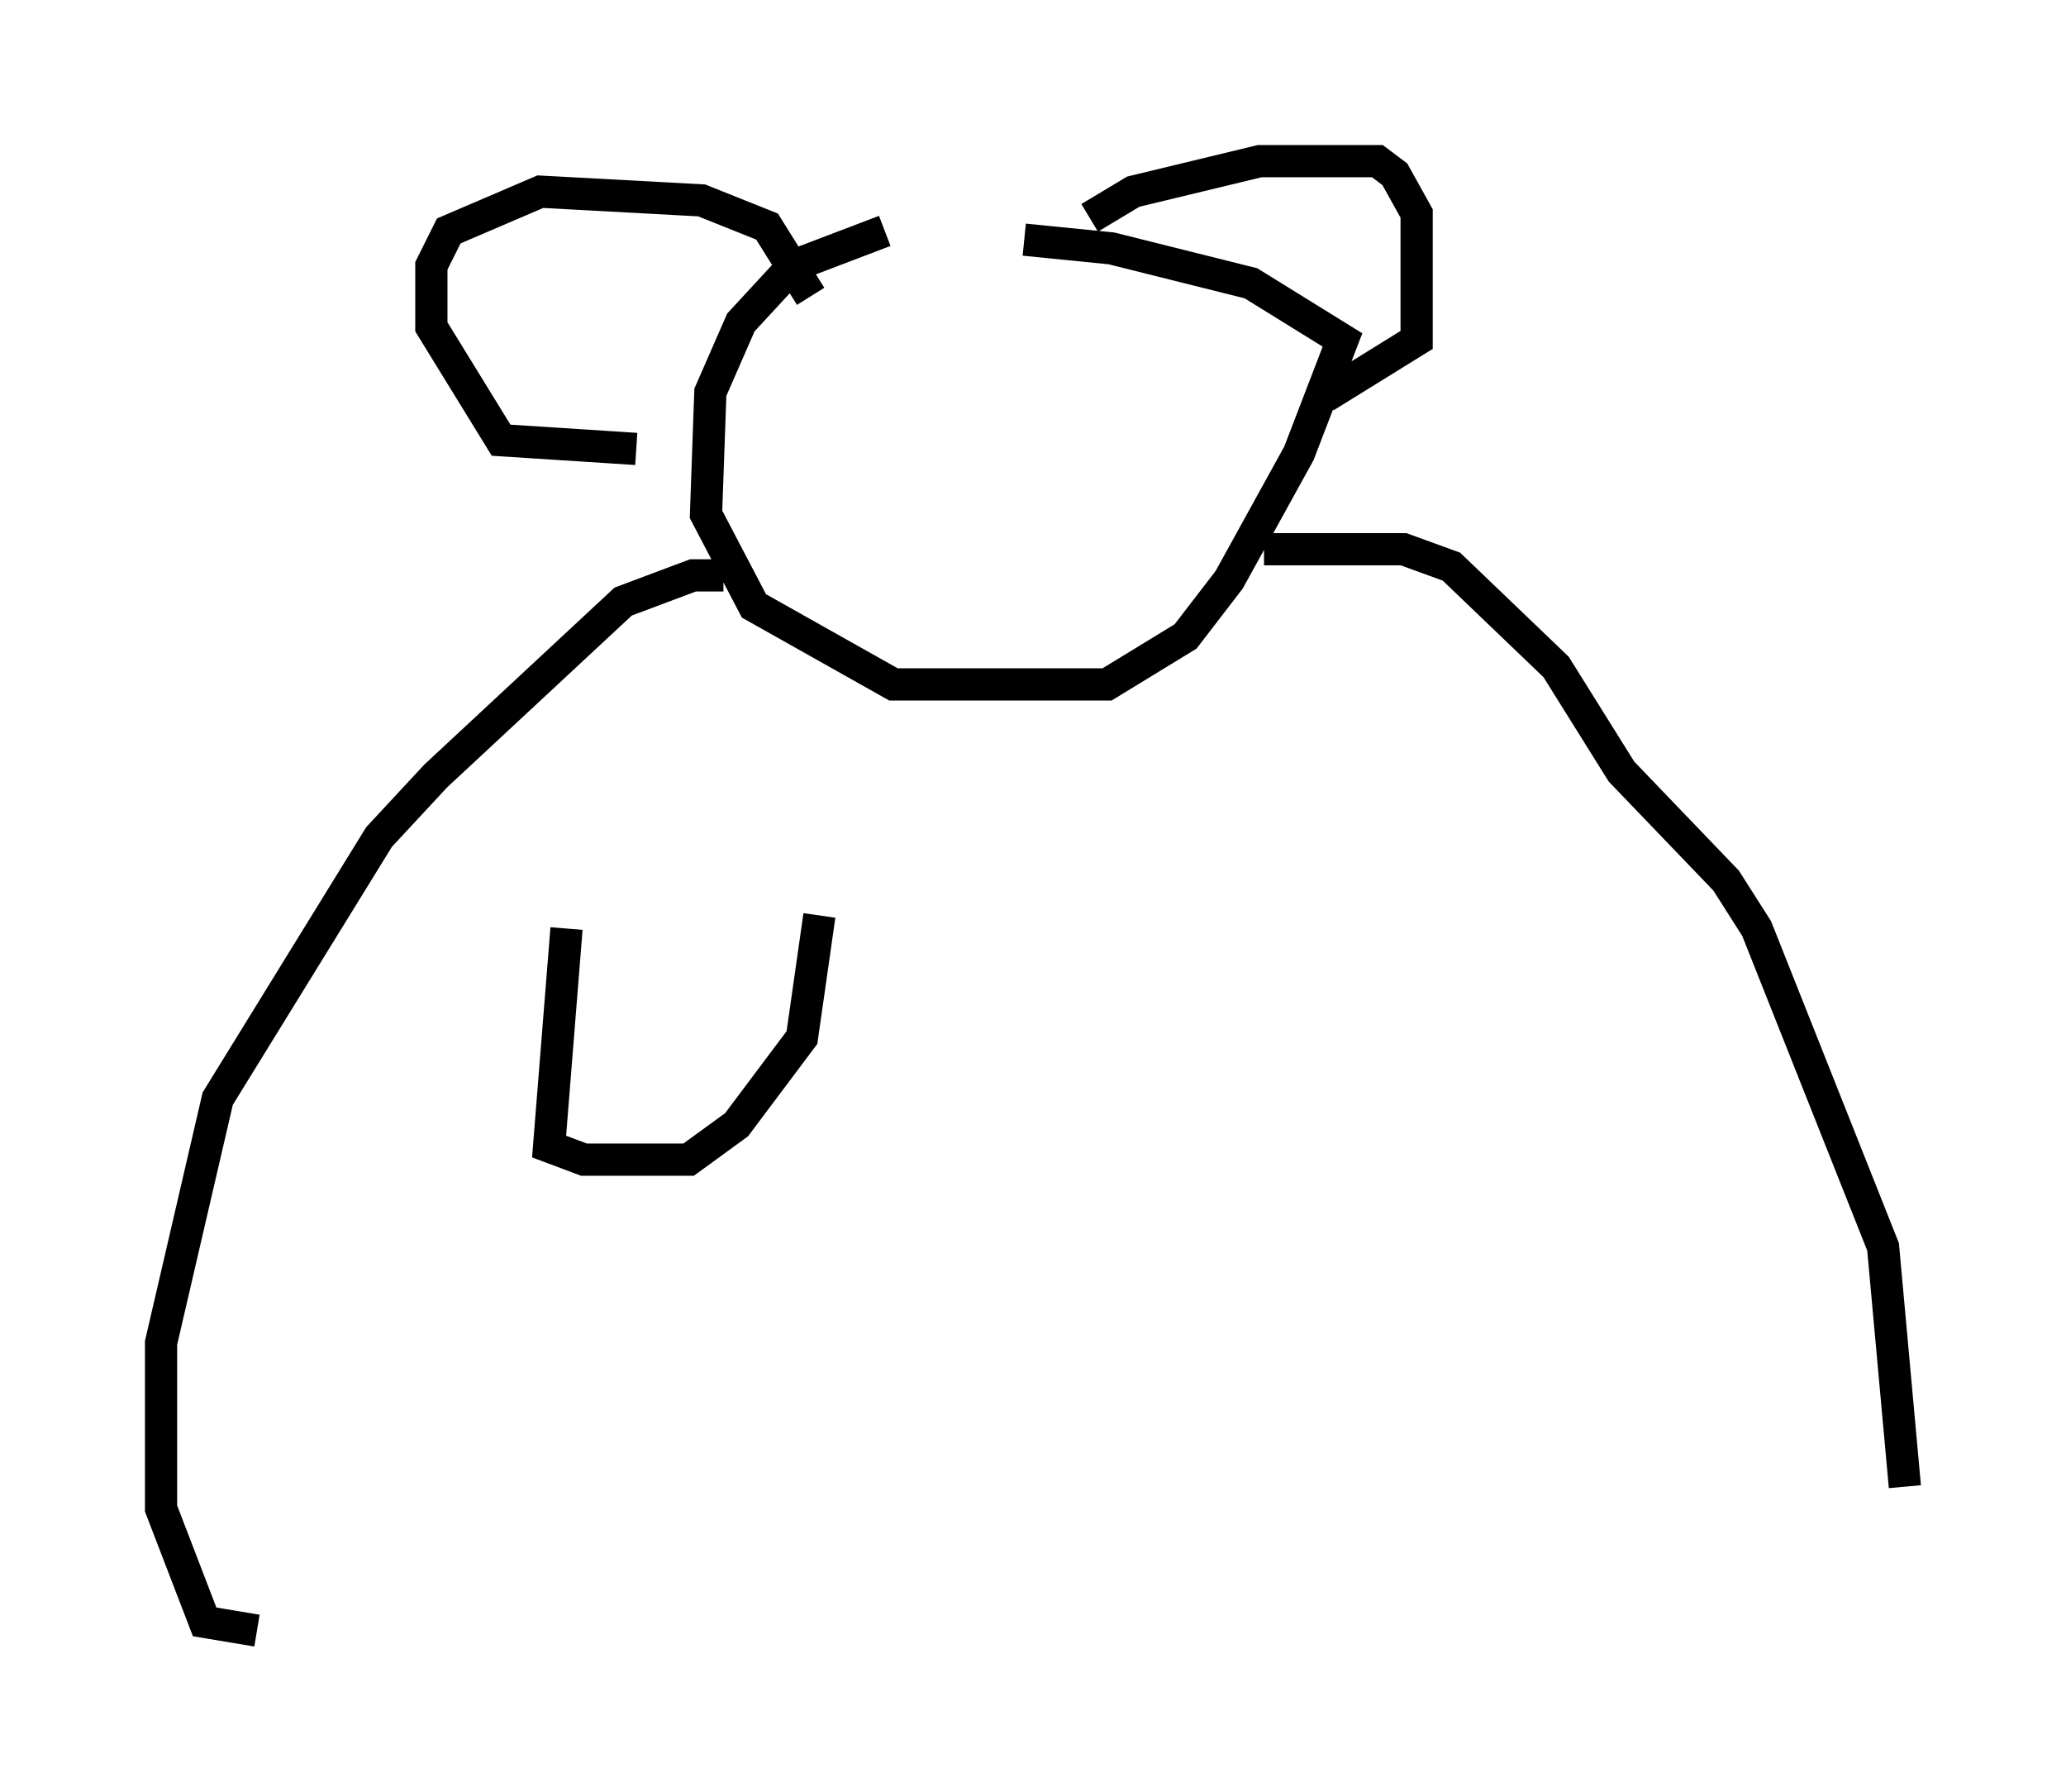 <?xml version="1.0" encoding="utf-8" ?>
<svg baseProfile="full" height="55.602" version="1.1" width="64.127" xmlns="http://www.w3.org/2000/svg" xmlns:ev="http://www.w3.org/2001/xml-events" xmlns:xlink="http://www.w3.org/1999/xlink"><defs /><rect fill="white" height="55.602" width="64.127" x="0" y="0" /><path d="M34.228, 6.624 m-6.766, 0.541 l-2.842, 1.083 -1.624, 1.759 l-0.947, 2.165 -0.135, 3.789 l1.488, 2.842 4.33, 2.436 l6.631, 0.0 2.436, -1.488 l1.353, -1.759 2.165, -3.924 l1.353, -3.518 -2.842, -1.759 l-4.33, -1.083 -2.706, -0.271 m2.03, -0.677 l1.353, -0.812 3.924, -0.947 l3.654, 0.0 0.541, 0.406 l0.677, 1.218 0.0, 3.924 l-2.842, 1.759 m-15.967, -3.112 l-1.353, -2.165 -2.03, -0.812 l-5.007, -0.271 -2.842, 1.218 l-0.541, 1.083 0.0, 1.894 l2.165, 3.518 4.195, 0.271 m2.706, 3.924 l-0.947, 0.0 -2.165, 0.812 l-5.819, 5.413 -1.759, 1.894 l-5.007, 8.119 -1.759, 7.578 l0.0, 5.142 1.353, 3.518 l1.624, 0.271 m31.258, -33.559 l4.33, 0.0 1.488, 0.541 l3.248, 3.112 2.03, 3.248 l3.248, 3.383 0.947, 1.488 l3.924, 9.878 0.677, 7.442 m-41.542, -17.321 l-0.541, 6.766 1.083, 0.406 l3.248, 0.0 1.488, -1.083 l2.03, -2.706 0.541, -3.789 m14.344, -0.271 " fill="none" stroke="black" stroke-width="1" /></svg>